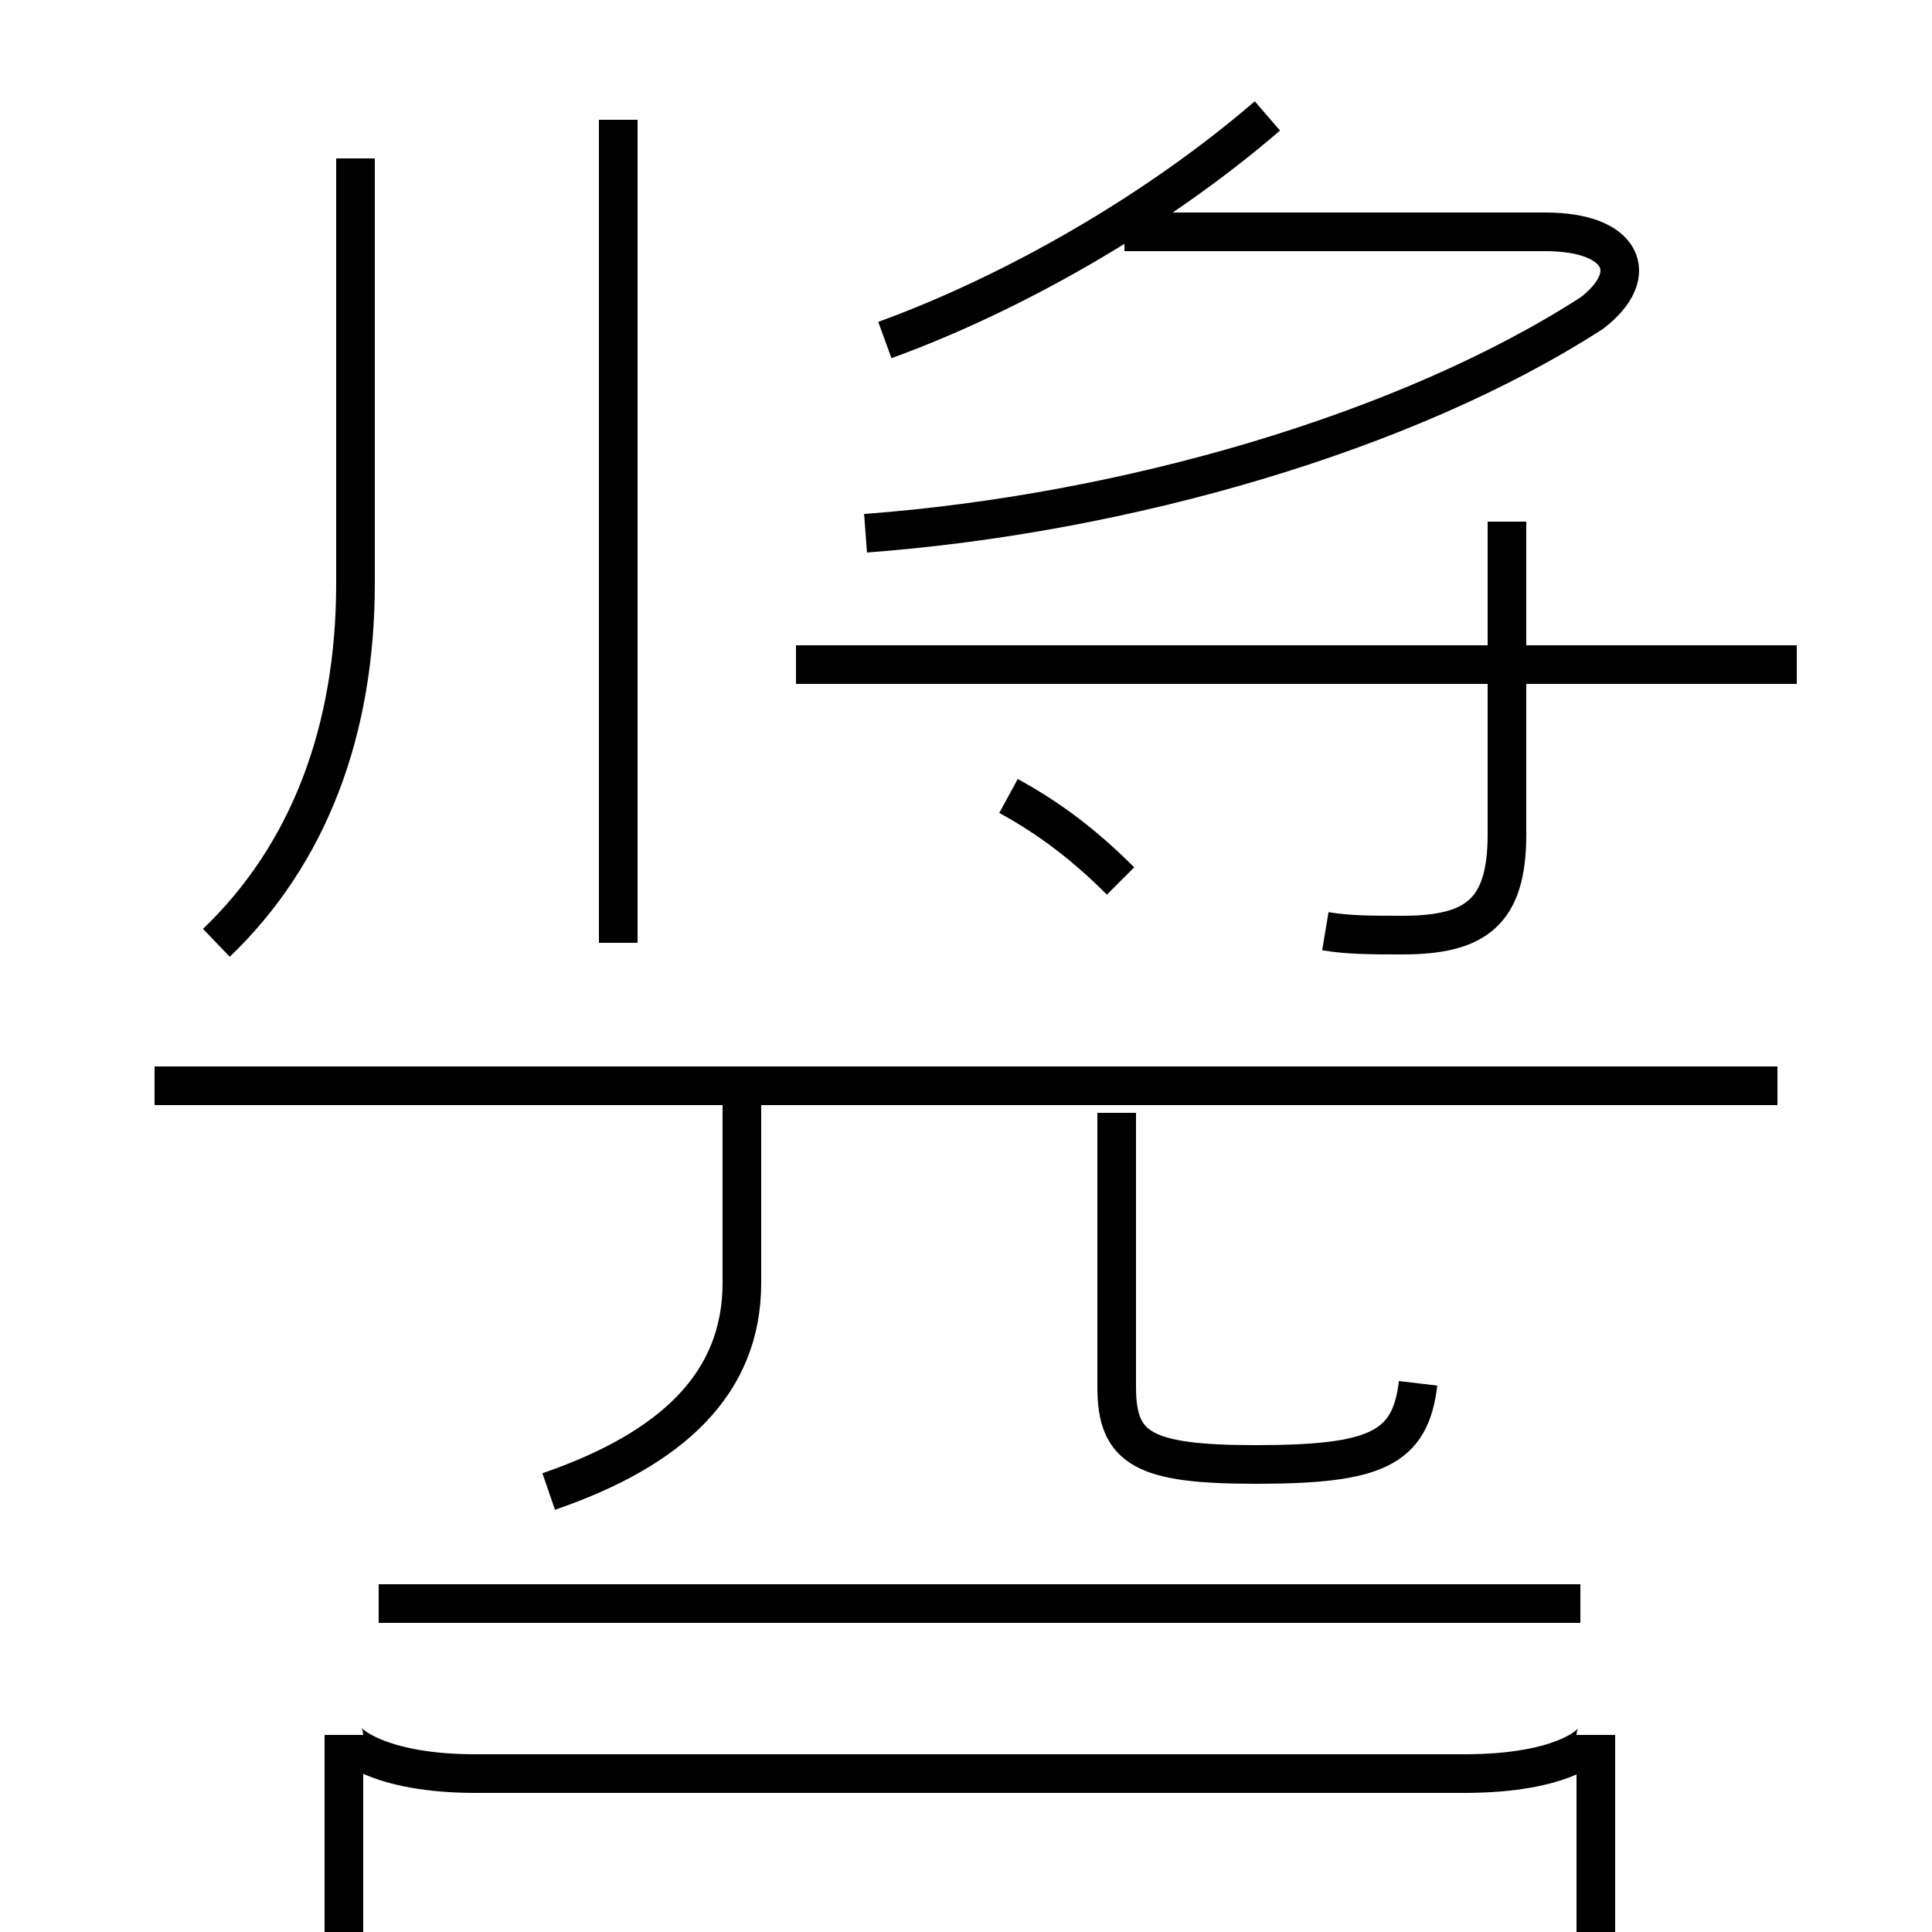 <?xml version='1.0' encoding='utf8'?>
<svg viewBox="0.0 -6.0 50.0 50.0" version="1.1" xmlns="http://www.w3.org/2000/svg">
<rect x="0.0" y="-6.0" width="50.0" height="50.0" fill="#808080" stroke="none"/>
<rect x="-1000" y="-1000" width="2000" height="2000" stroke="white" fill="white"/>
<g style="fill:white;stroke:#000000;  stroke-width:1">
<path d="M 12.3 1.9 L 37.9 1.9 C 40.5 1.9 41.3 1.1 41.3 0.9 L 41.3 8.2 C 41.3 9.9 40.5 10.8 37.9 10.8 L 12.3 10.8 C 9.8 10.8 8.9 9.9 8.9 8.2 L 8.9 0.9 C 8.9 1.1 9.8 1.9 12.3 1.9 Z M 40.9 -2.5 L 9.8 -2.5 M 14.2 -5.4 C 17.4 -6.5 19.2 -8.2 19.2 -10.8 L 19.2 -15.4 M 5.6 -19.6 C 8.0 -21.9 9.2 -25.1 9.2 -28.9 L 9.2 -39.9 M 46.0 -15.9 L 4.0 -15.9 M 36.7 -8.2 C 36.5 -6.5 35.6 -6.1 32.5 -6.1 C 29.6 -6.1 28.9 -6.5 28.9 -8.1 L 28.9 -15.2 M 16.0 -19.6 L 16.0 -40.9 M 29.0 -21.2 C 28.1 -22.1 27.2 -22.8 26.1 -23.4 M 22.4 -30.2 C 29.1 -30.7 36.4 -32.8 41.2 -35.9 C 42.5 -36.9 42.0 -38.0 40.0 -38.0 L 29.1 -38.0 M 46.5 -26.8 L 20.6 -26.8 M 22.9 -35.2 C 26.2 -36.4 29.9 -38.5 32.8 -41.0 M 34.3 -19.9 C 34.9 -19.8 35.5 -19.8 36.3 -19.8 C 38.2 -19.8 39.0 -20.4 39.0 -22.4 L 39.0 -30.5" transform="translate(0.0 38.0)" />
</g>
</svg>